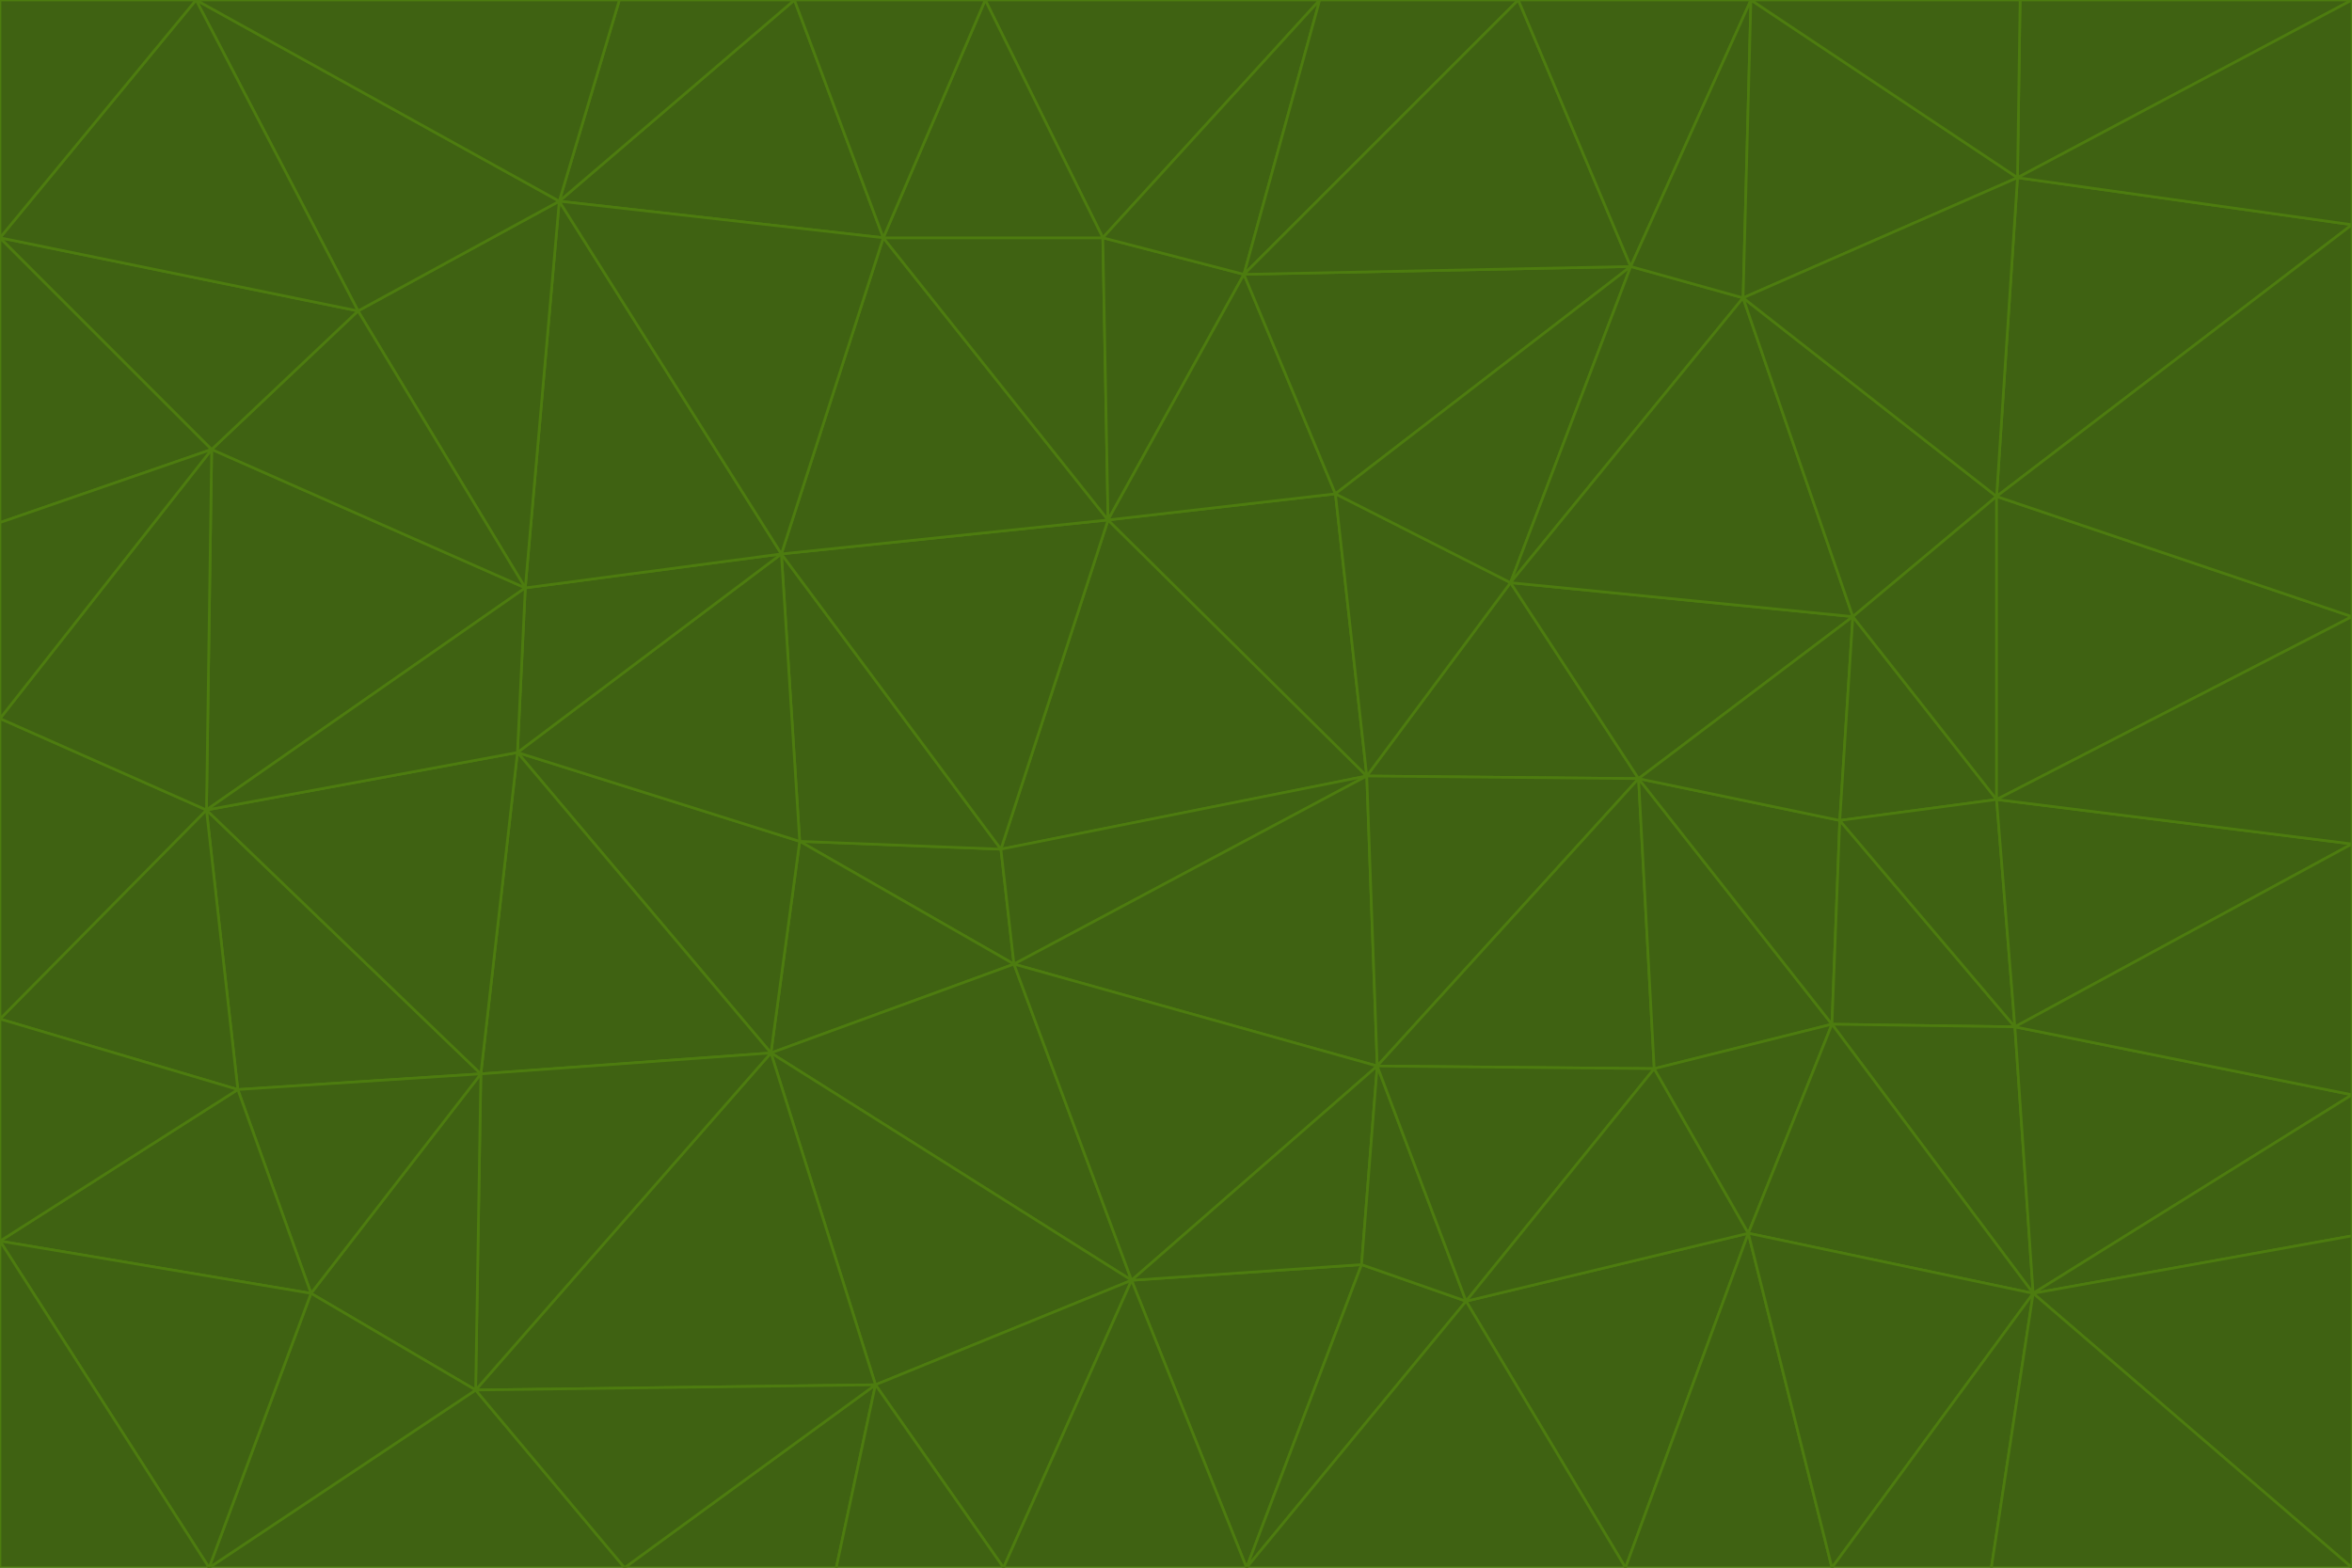 <svg id="visual" viewBox="0 0 900 600" width="900" height="600" xmlns="http://www.w3.org/2000/svg" xmlns:xlink="http://www.w3.org/1999/xlink" version="1.1"><g stroke-width="1" stroke-linejoin="bevel"><path d="M383 325L306 322L388 369Z" fill="#3f6212" stroke="#4d7c0f"></path><path d="M306 322L295 403L388 369Z" fill="#3f6212" stroke="#4d7c0f"></path><path d="M383 325L299 212L306 322Z" fill="#3f6212" stroke="#4d7c0f"></path><path d="M306 322L198 288L295 403Z" fill="#3f6212" stroke="#4d7c0f"></path><path d="M299 212L198 288L306 322Z" fill="#3f6212" stroke="#4d7c0f"></path><path d="M295 403L433 490L388 369Z" fill="#3f6212" stroke="#4d7c0f"></path><path d="M523 297L424 199L383 325Z" fill="#3f6212" stroke="#4d7c0f"></path><path d="M198 288L184 411L295 403Z" fill="#3f6212" stroke="#4d7c0f"></path><path d="M295 403L335 530L433 490Z" fill="#3f6212" stroke="#4d7c0f"></path><path d="M523 297L383 325L388 369Z" fill="#3f6212" stroke="#4d7c0f"></path><path d="M383 325L424 199L299 212Z" fill="#3f6212" stroke="#4d7c0f"></path><path d="M182 532L335 530L295 403Z" fill="#3f6212" stroke="#4d7c0f"></path><path d="M527 408L523 297L388 369Z" fill="#3f6212" stroke="#4d7c0f"></path><path d="M299 212L201 225L198 288Z" fill="#3f6212" stroke="#4d7c0f"></path><path d="M79 310L91 417L184 411Z" fill="#3f6212" stroke="#4d7c0f"></path><path d="M433 490L527 408L388 369Z" fill="#3f6212" stroke="#4d7c0f"></path><path d="M477 600L521 484L433 490Z" fill="#3f6212" stroke="#4d7c0f"></path><path d="M433 490L521 484L527 408Z" fill="#3f6212" stroke="#4d7c0f"></path><path d="M523 297L511 189L424 199Z" fill="#3f6212" stroke="#4d7c0f"></path><path d="M424 199L338 91L299 212Z" fill="#3f6212" stroke="#4d7c0f"></path><path d="M184 411L182 532L295 403Z" fill="#3f6212" stroke="#4d7c0f"></path><path d="M239 600L320 600L335 530Z" fill="#3f6212" stroke="#4d7c0f"></path><path d="M335 530L384 600L433 490Z" fill="#3f6212" stroke="#4d7c0f"></path><path d="M320 600L384 600L335 530Z" fill="#3f6212" stroke="#4d7c0f"></path><path d="M79 310L184 411L198 288Z" fill="#3f6212" stroke="#4d7c0f"></path><path d="M184 411L119 495L182 532Z" fill="#3f6212" stroke="#4d7c0f"></path><path d="M422 91L338 91L424 199Z" fill="#3f6212" stroke="#4d7c0f"></path><path d="M299 212L214 77L201 225Z" fill="#3f6212" stroke="#4d7c0f"></path><path d="M477 600L561 498L521 484Z" fill="#3f6212" stroke="#4d7c0f"></path><path d="M521 484L561 498L527 408Z" fill="#3f6212" stroke="#4d7c0f"></path><path d="M627 298L578 223L523 297Z" fill="#3f6212" stroke="#4d7c0f"></path><path d="M523 297L578 223L511 189Z" fill="#3f6212" stroke="#4d7c0f"></path><path d="M91 417L119 495L184 411Z" fill="#3f6212" stroke="#4d7c0f"></path><path d="M627 298L523 297L527 408Z" fill="#3f6212" stroke="#4d7c0f"></path><path d="M476 105L422 91L424 199Z" fill="#3f6212" stroke="#4d7c0f"></path><path d="M81 172L79 310L201 225Z" fill="#3f6212" stroke="#4d7c0f"></path><path d="M201 225L79 310L198 288Z" fill="#3f6212" stroke="#4d7c0f"></path><path d="M80 600L239 600L182 532Z" fill="#3f6212" stroke="#4d7c0f"></path><path d="M182 532L239 600L335 530Z" fill="#3f6212" stroke="#4d7c0f"></path><path d="M476 105L424 199L511 189Z" fill="#3f6212" stroke="#4d7c0f"></path><path d="M624 102L476 105L511 189Z" fill="#3f6212" stroke="#4d7c0f"></path><path d="M384 600L477 600L433 490Z" fill="#3f6212" stroke="#4d7c0f"></path><path d="M633 409L627 298L527 408Z" fill="#3f6212" stroke="#4d7c0f"></path><path d="M561 498L633 409L527 408Z" fill="#3f6212" stroke="#4d7c0f"></path><path d="M304 0L214 77L338 91Z" fill="#3f6212" stroke="#4d7c0f"></path><path d="M338 91L214 77L299 212Z" fill="#3f6212" stroke="#4d7c0f"></path><path d="M214 77L137 119L201 225Z" fill="#3f6212" stroke="#4d7c0f"></path><path d="M137 119L81 172L201 225Z" fill="#3f6212" stroke="#4d7c0f"></path><path d="M91 417L0 475L119 495Z" fill="#3f6212" stroke="#4d7c0f"></path><path d="M79 310L0 390L91 417Z" fill="#3f6212" stroke="#4d7c0f"></path><path d="M0 275L0 390L79 310Z" fill="#3f6212" stroke="#4d7c0f"></path><path d="M622 600L669 472L561 498Z" fill="#3f6212" stroke="#4d7c0f"></path><path d="M561 498L669 472L633 409Z" fill="#3f6212" stroke="#4d7c0f"></path><path d="M633 409L701 392L627 298Z" fill="#3f6212" stroke="#4d7c0f"></path><path d="M81 172L0 275L79 310Z" fill="#3f6212" stroke="#4d7c0f"></path><path d="M505 0L377 0L422 91Z" fill="#3f6212" stroke="#4d7c0f"></path><path d="M422 91L377 0L338 91Z" fill="#3f6212" stroke="#4d7c0f"></path><path d="M377 0L304 0L338 91Z" fill="#3f6212" stroke="#4d7c0f"></path><path d="M214 77L75 0L137 119Z" fill="#3f6212" stroke="#4d7c0f"></path><path d="M669 472L701 392L633 409Z" fill="#3f6212" stroke="#4d7c0f"></path><path d="M627 298L709 236L578 223Z" fill="#3f6212" stroke="#4d7c0f"></path><path d="M119 495L80 600L182 532Z" fill="#3f6212" stroke="#4d7c0f"></path><path d="M0 475L80 600L119 495Z" fill="#3f6212" stroke="#4d7c0f"></path><path d="M701 392L704 314L627 298Z" fill="#3f6212" stroke="#4d7c0f"></path><path d="M578 223L624 102L511 189Z" fill="#3f6212" stroke="#4d7c0f"></path><path d="M476 105L505 0L422 91Z" fill="#3f6212" stroke="#4d7c0f"></path><path d="M0 390L0 475L91 417Z" fill="#3f6212" stroke="#4d7c0f"></path><path d="M304 0L237 0L214 77Z" fill="#3f6212" stroke="#4d7c0f"></path><path d="M0 91L0 200L81 172Z" fill="#3f6212" stroke="#4d7c0f"></path><path d="M477 600L622 600L561 498Z" fill="#3f6212" stroke="#4d7c0f"></path><path d="M771 393L704 314L701 392Z" fill="#3f6212" stroke="#4d7c0f"></path><path d="M0 91L81 172L137 119Z" fill="#3f6212" stroke="#4d7c0f"></path><path d="M81 172L0 200L0 275Z" fill="#3f6212" stroke="#4d7c0f"></path><path d="M667 114L624 102L578 223Z" fill="#3f6212" stroke="#4d7c0f"></path><path d="M704 314L709 236L627 298Z" fill="#3f6212" stroke="#4d7c0f"></path><path d="M764 306L709 236L704 314Z" fill="#3f6212" stroke="#4d7c0f"></path><path d="M581 0L505 0L476 105Z" fill="#3f6212" stroke="#4d7c0f"></path><path d="M709 236L667 114L578 223Z" fill="#3f6212" stroke="#4d7c0f"></path><path d="M624 102L581 0L476 105Z" fill="#3f6212" stroke="#4d7c0f"></path><path d="M771 393L701 392L778 495Z" fill="#3f6212" stroke="#4d7c0f"></path><path d="M771 393L764 306L704 314Z" fill="#3f6212" stroke="#4d7c0f"></path><path d="M709 236L764 190L667 114Z" fill="#3f6212" stroke="#4d7c0f"></path><path d="M0 475L0 600L80 600Z" fill="#3f6212" stroke="#4d7c0f"></path><path d="M670 0L581 0L624 102Z" fill="#3f6212" stroke="#4d7c0f"></path><path d="M778 495L701 392L669 472Z" fill="#3f6212" stroke="#4d7c0f"></path><path d="M75 0L0 91L137 119Z" fill="#3f6212" stroke="#4d7c0f"></path><path d="M622 600L701 600L669 472Z" fill="#3f6212" stroke="#4d7c0f"></path><path d="M237 0L75 0L214 77Z" fill="#3f6212" stroke="#4d7c0f"></path><path d="M764 306L764 190L709 236Z" fill="#3f6212" stroke="#4d7c0f"></path><path d="M667 114L670 0L624 102Z" fill="#3f6212" stroke="#4d7c0f"></path><path d="M900 236L764 190L764 306Z" fill="#3f6212" stroke="#4d7c0f"></path><path d="M701 600L778 495L669 472Z" fill="#3f6212" stroke="#4d7c0f"></path><path d="M900 86L772 68L764 190Z" fill="#3f6212" stroke="#4d7c0f"></path><path d="M772 68L670 0L667 114Z" fill="#3f6212" stroke="#4d7c0f"></path><path d="M701 600L762 600L778 495Z" fill="#3f6212" stroke="#4d7c0f"></path><path d="M75 0L0 0L0 91Z" fill="#3f6212" stroke="#4d7c0f"></path><path d="M900 323L764 306L771 393Z" fill="#3f6212" stroke="#4d7c0f"></path><path d="M764 190L772 68L667 114Z" fill="#3f6212" stroke="#4d7c0f"></path><path d="M900 0L773 0L772 68Z" fill="#3f6212" stroke="#4d7c0f"></path><path d="M772 68L773 0L670 0Z" fill="#3f6212" stroke="#4d7c0f"></path><path d="M900 419L771 393L778 495Z" fill="#3f6212" stroke="#4d7c0f"></path><path d="M900 419L900 323L771 393Z" fill="#3f6212" stroke="#4d7c0f"></path><path d="M900 473L900 419L778 495Z" fill="#3f6212" stroke="#4d7c0f"></path><path d="M900 323L900 236L764 306Z" fill="#3f6212" stroke="#4d7c0f"></path><path d="M900 600L900 473L778 495Z" fill="#3f6212" stroke="#4d7c0f"></path><path d="M762 600L900 600L778 495Z" fill="#3f6212" stroke="#4d7c0f"></path><path d="M900 236L900 86L764 190Z" fill="#3f6212" stroke="#4d7c0f"></path><path d="M900 86L900 0L772 68Z" fill="#3f6212" stroke="#4d7c0f"></path></g></svg>
